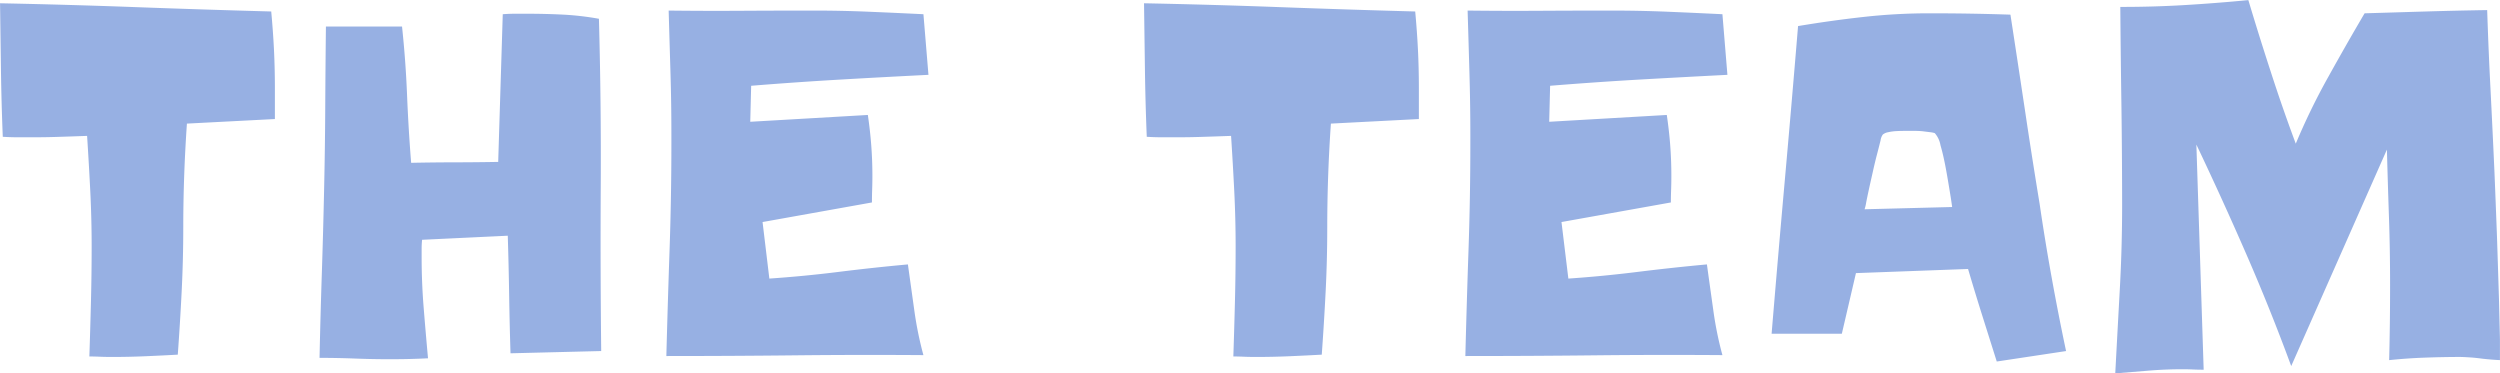 <svg xmlns="http://www.w3.org/2000/svg" width="466.03" height="69.6" viewBox="0 0 466.03 69.6">
  <defs>
    <style>
      .cls-1 {
        fill: #97b0e3;
        fill-rule: evenodd;
      }
    </style>
  </defs>
  <path id="The_TEAM_copy_2" data-name="The TEAM copy 2" class="cls-1" d="M778.32,8936.54q-0.173-3.435-.51-7.09-12.661-.345-25.234-0.81t-25.318-.72q0.084,6.21.17,12.4,0.084,6.21.34,12.49,1.443,0.09,2.846.09h2.846q2.548,0,5.055-.09c1.67-.05,3.327-0.11,4.971-0.17q0.337,5.19.594,10.33c0.17,3.42.255,6.84,0.255,10.23s-0.042,6.82-.127,10.24-0.185,6.87-.3,10.32c0.68,0,1.373.02,2.082,0.05s1.43,0.04,2.166.04q3.058,0,6.118-.13t6.117-.3q0.425-5.85.722-11.76t0.3-11.85q0-4.845.17-9.69c0.113-3.23.283-6.48,0.51-9.77l16.4-.85v-5.95C778.489,8941.17,778.432,8938.84,778.32,8936.54Zm60.917,25.24q0.083-15.42-.34-30.97a53.379,53.379,0,0,0-6.585-.77q-3.272-.165-6.669-0.17h-2.337q-1.146,0-2.336.09l-0.85,27.53q-4.164.075-8.156,0.08t-8.071.09q-0.51-6.375-.765-12.71-0.255-6.315-.934-12.7H788.005q-0.086,7.65-.127,15.21t-0.213,15.29q-0.171,7.905-.425,15.64t-0.424,15.63q3.313,0,6.669.13t6.669,0.12c1.133,0,2.28-.01,3.441-0.04s2.308-.07,3.441-0.13q-0.426-4.665-.807-9.38c-0.255-3.15-.382-6.3-0.382-9.48v-1.57c0-.54.028-1.09,0.085-1.66l15.972-.76c0.113,3.68.2,7.34,0.255,10.96s0.141,7.28.255,10.96l16.907-.42Q839.15,8977.2,839.237,8961.78Zm60.152-31.82q-5.184-.255-10.323-0.47t-10.323-.21q-6.8,0-13.466.04t-13.381-.04c0.113,3.91.225,7.77,0.34,11.6s0.169,7.66.169,11.51V8954q0,10.035-.339,19.88t-0.6,19.8q12.063,0,23.959-.13t23.959-.04a67.045,67.045,0,0,1-1.7-8.37c-0.4-2.86-.794-5.7-1.19-8.54q-6.543.6-12.956,1.4t-12.872,1.24L869.4,8968.7l20.39-3.65c0-.79.014-1.62,0.043-2.47s0.042-1.67.042-2.46c0-1.92-.071-3.82-0.212-5.69s-0.355-3.77-.637-5.69l-21.92,1.27,0.17-6.71q8.325-.675,16.525-1.15t16.524-.89Zm92.182,6.58q-0.171-3.435-.509-7.09-12.662-.345-25.234-0.81t-25.318-.72q0.084,6.21.17,12.4,0.084,6.21.34,12.49,1.443,0.09,2.846.09h2.846q2.548,0,5.055-.09c1.67-.05,3.327-0.11,4.971-0.17q0.337,5.19.594,10.33c0.17,3.42.255,6.84,0.255,10.23s-0.042,6.82-.127,10.24-0.185,6.87-.3,10.32c0.68,0,1.373.02,2.082,0.05s1.43,0.04,2.166.04q3.058,0,6.118-.13t6.117-.3q0.423-5.85.722-11.76t0.3-11.85q0-4.845.17-9.69c0.113-3.23.283-6.48,0.51-9.77l16.4-.85v-5.95C991.741,8941.17,991.684,8938.84,991.571,8936.54Zm56.759-6.58q-5.19-.255-10.33-0.47c-3.42-.14-6.87-0.21-10.32-0.21q-6.8,0-13.47.04t-13.38-.04c0.12,3.91.23,7.77,0.34,11.6s0.17,7.66.17,11.51V8954q0,10.035-.34,19.88t-0.59,19.8q12.06,0,23.96-.13t23.96-.04a65.632,65.632,0,0,1-1.7-8.37c-0.4-2.86-.8-5.7-1.19-8.54-4.37.4-8.68,0.87-12.96,1.4s-8.57.95-12.87,1.24l-1.28-10.54,20.39-3.65c0-.79.02-1.62,0.05-2.47s0.04-1.67.04-2.46c0-1.92-.07-3.82-0.21-5.69s-0.36-3.77-.64-5.69l-21.92,1.27,0.17-6.71q8.325-.675,16.53-1.15,8.19-.465,16.52-0.89Zm61.38,49.11q-1.23-6.795-2.25-13.77-1.455-8.835-2.76-17.63-1.32-8.79-2.68-17.63-7.56-.255-15.12-0.25a111.071,111.071,0,0,0-12.28.68q-6.075.675-12.19,1.7-1.185,14.355-2.46,28.63t-2.47,28.72h13.09l2.63-11.3,20.9-.77q1.275,4.335,2.63,8.63t2.72,8.62l12.92-1.95Q1110.935,8985.865,1109.71,8979.07Zm-34.88-12.75a7.671,7.671,0,0,0,.3-1.27c0.14-.74.33-1.62,0.55-2.64s0.47-2.09.72-3.22,0.51-2.2.77-3.19,0.47-1.83.64-2.51a2.431,2.431,0,0,1,.42-1.1,2.2,2.2,0,0,1,.98-0.43,9.106,9.106,0,0,1,1.53-.21c0.54-.03,1.05-0.04,1.53-0.04h2.08a13.6,13.6,0,0,1,1.4.08c0.48,0.06.94,0.12,1.36,0.17a4.1,4.1,0,0,1,.81.17,4.638,4.638,0,0,1,1.06,2.26c0.37,1.27.69,2.69,0.98,4.24s0.53,3.03.76,4.42,0.37,2.34.43,2.85Zm118.44,24.3-0.17-7.14q-0.18-5.94-.38-11.98-0.225-6.03-.47-12.06-0.345-7.65-.72-15.12-0.39-7.485-.64-15.13-5.775.09-11.43,0.26c-3.76.11-7.57,0.23-11.42,0.34q-3.495,5.94-6.84,11.98a121.558,121.558,0,0,0-5.99,12.32q-2.475-6.63-4.63-13.3-2.175-6.66-4.21-13.46-6.12.585-11.94,0.93t-11.93.34q0.075,9.255.21,18.44,0.12,9.165.13,18.43,0,7.905-.43,15.72t-0.85,15.72q3.15-.255,6.25-0.51t6.33-.26c0.68,0,1.34.02,1.99,0.05s1.29,0.04,1.91.04l-1.36-41.97q4.845,10.185,9.31,20.43t8.37,20.86l17.84-40.36q0.165,6.285.38,12.58t0.21,12.66q0,3.555-.04,7.01c-0.03,2.29-.07,4.63-0.13,7,2.16-.22,4.34-0.38,6.55-0.46s4.41-.13,6.62-0.13c0.4,0,1.01.03,1.83,0.08s1.66,0.15,2.51.26c1.01,0.11,2.06.2,3.14,0.25v-3.82Z" transform="translate(-727.25 -8927.31)"/>
</svg>
